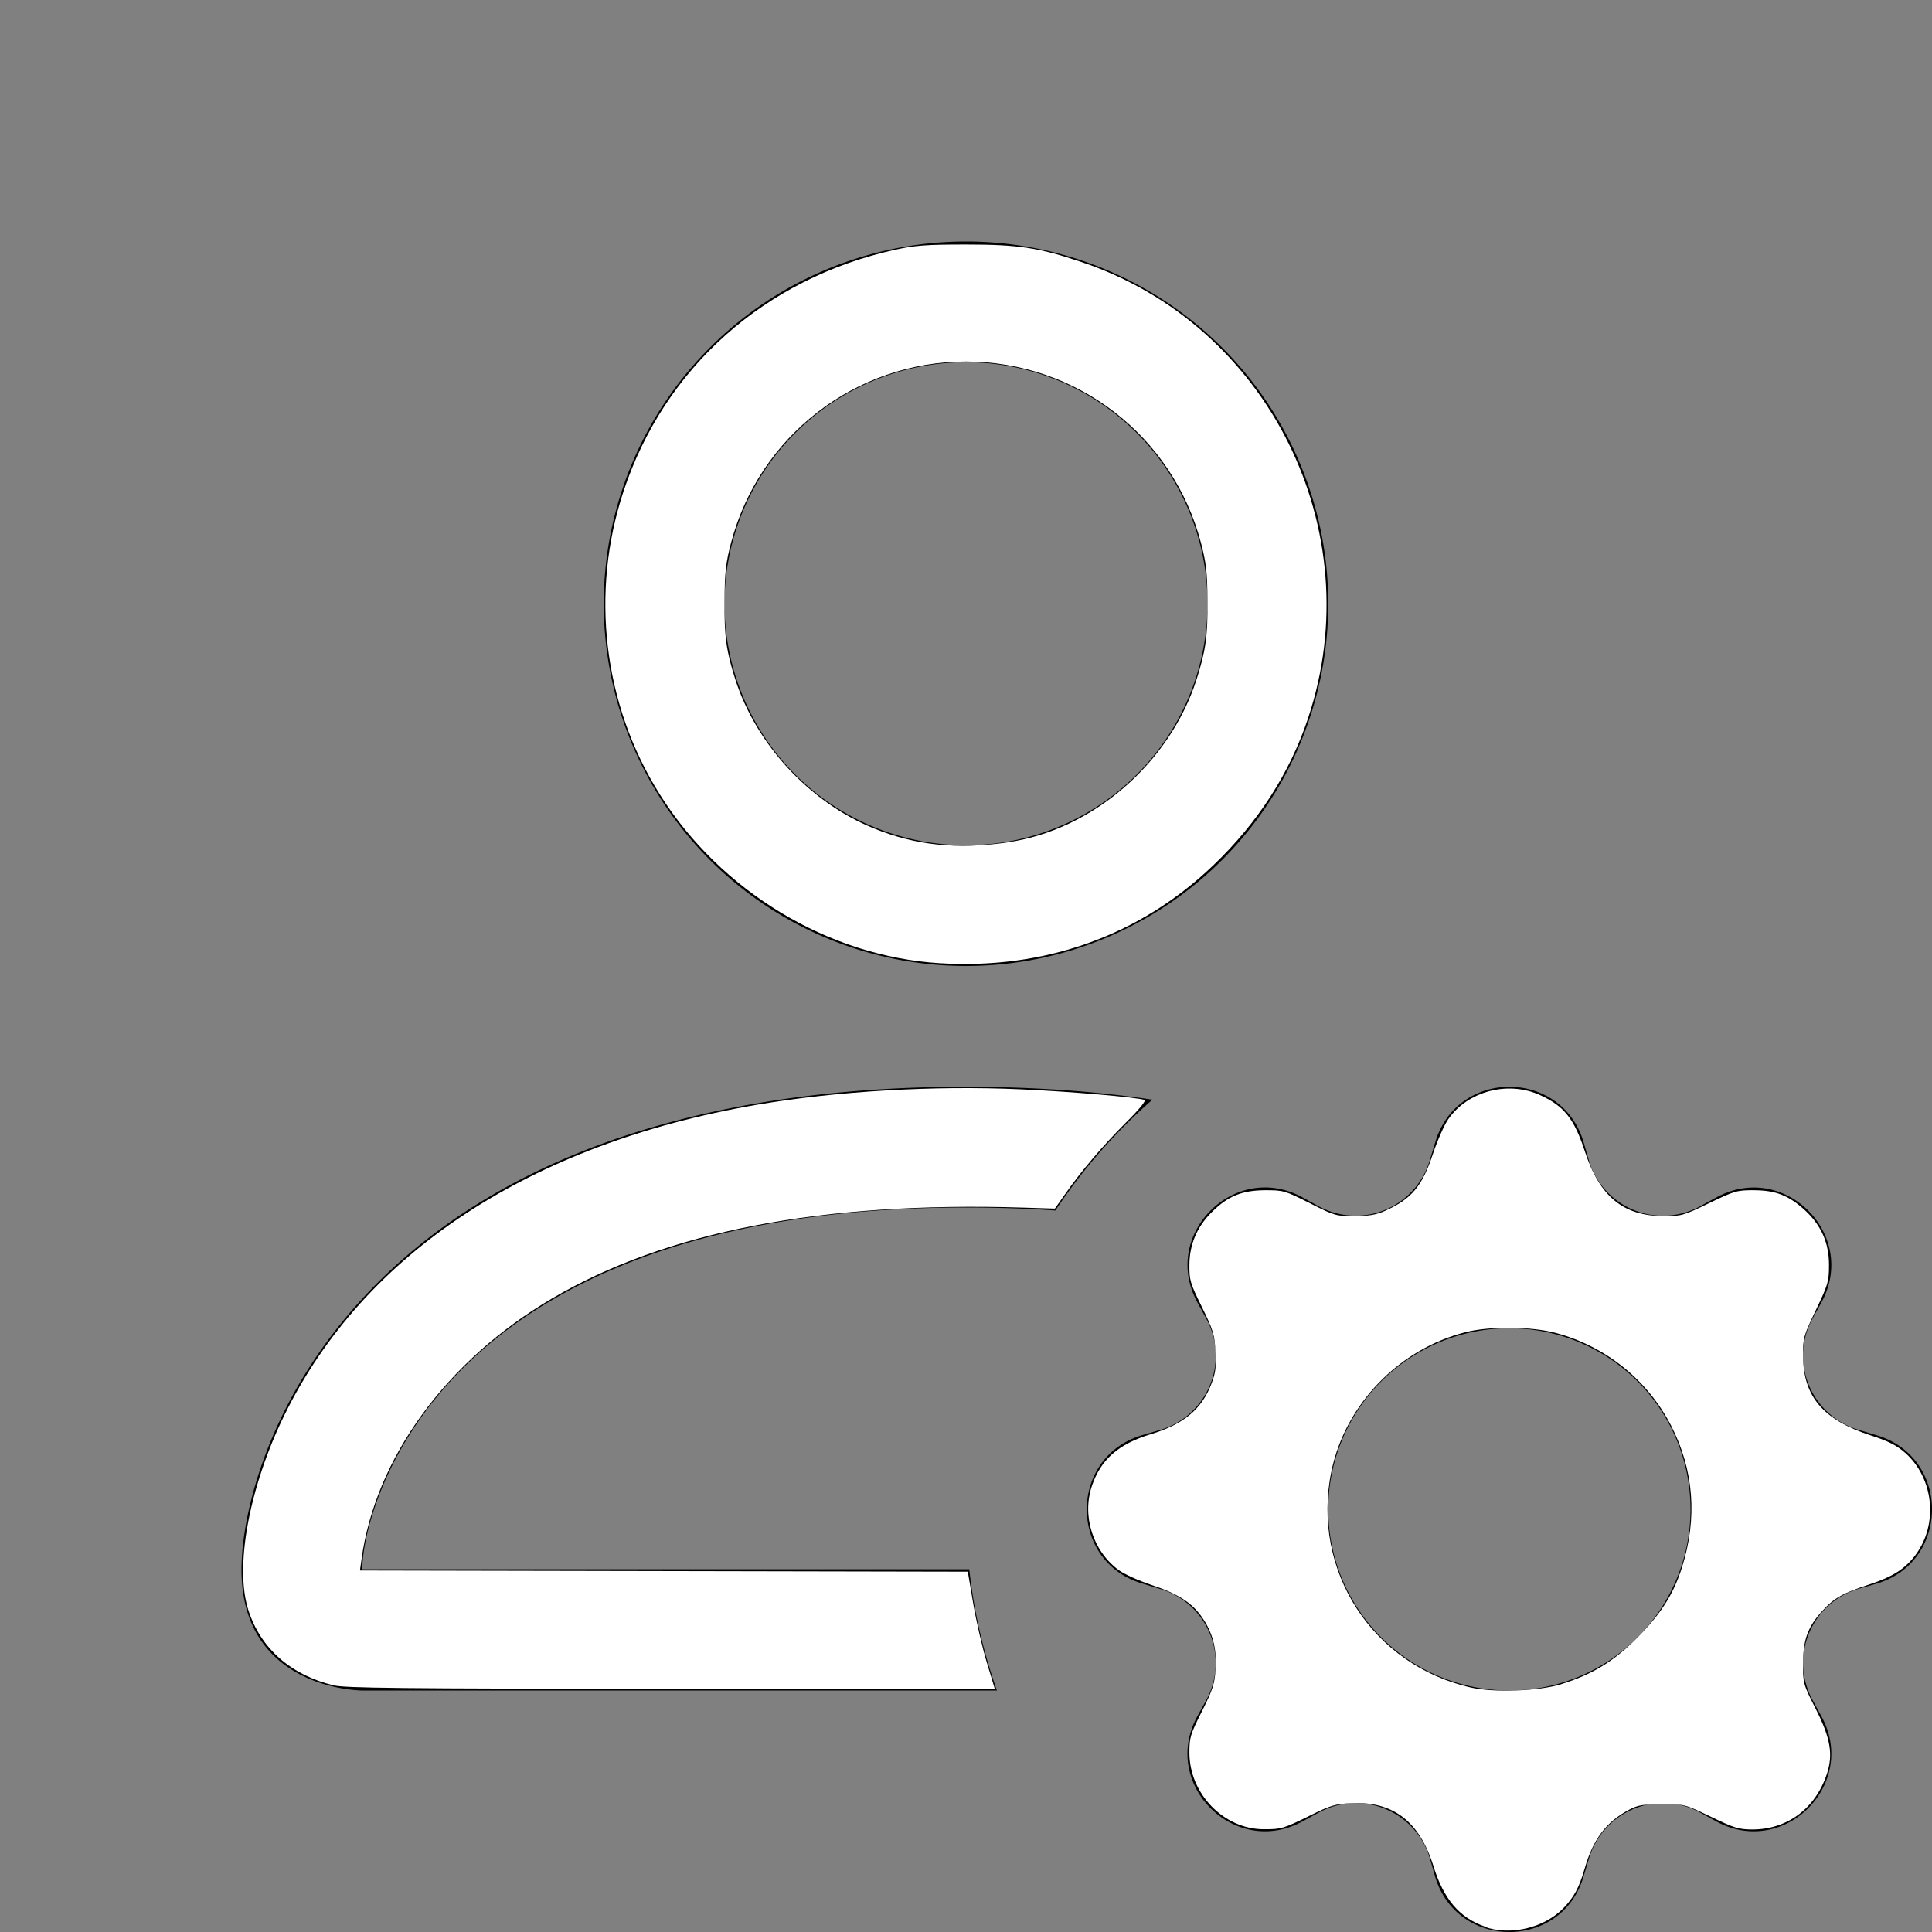 <?xml version="1.0" encoding="UTF-8" standalone="no"?>
<svg
   width="16"
   height="16"
   fill="currentColor"
   class="bi bi-person-gear"
   viewBox="0 0 16 16"
   version="1.1"
   id="svg1"
   sodipodi:docname="person-gear1.svg"
   inkscape:version="1.4 (86a8ad7, 2024-10-11)"
   xmlns:inkscape="http://www.inkscape.org/namespaces/inkscape"
   xmlns:sodipodi="http://sodipodi.sourceforge.net/DTD/sodipodi-0.dtd"
   xmlns="http://www.w3.org/2000/svg"
   xmlns:svg="http://www.w3.org/2000/svg">
  <rect x="0" y="0" width="16" height="16" fill="#808080" stroke="none"/>
  <defs
     id="defs1" />
  <sodipodi:namedview
     id="namedview1"
     pagecolor="#ffffff"
     bordercolor="#000000"
     borderopacity="0.25"
     inkscape:showpageshadow="2"
     inkscape:pageopacity="0.0"
     inkscape:pagecheckerboard="0"
     inkscape:deskcolor="#d1d1d1"
     inkscape:zoom="50.9375"
     inkscape:cx="8.009816"
     inkscape:cy="8"
     inkscape:window-width="1920"
     inkscape:window-height="1017"
     inkscape:window-x="-8"
     inkscape:window-y="-8"
     inkscape:window-maximized="1"
     inkscape:current-layer="svg1" />
  <path
     d="M11 5a3 3 0 1 1-6 0 3 3 0 0 1 6 0M8 7a2 2 0 1 0 0-4 2 2 0 0 0 0 4m.256 7a4.5 4.5 0 0 1-.229-1.004H3c.001-.246.154-.986.832-1.664C4.484 10.68 5.711 10 8 10q.39 0 .74.025c.226-.341.496-.65.804-.918Q8.844 9.002 8 9c-5 0-6 3-6 4s1 1 1 1zm3.63-4.54c.18-.613 1.048-.613 1.229 0l.043.148a.64.64 0 0 0 .921.382l.136-.074c.561-.306 1.175.308.87.869l-.075.136a.64.64 0 0 0 .382.92l.149.045c.612.18.612 1.048 0 1.229l-.15.043a.64.64 0 0 0-.38.921l.074.136c.305.561-.309 1.175-.87.87l-.136-.075a.64.64 0 0 0-.92.382l-.045.149c-.18.612-1.048.612-1.229 0l-.043-.15a.64.64 0 0 0-.921-.38l-.136.074c-.561.305-1.175-.309-.87-.87l.075-.136a.64.64 0 0 0-.382-.92l-.148-.045c-.613-.18-.613-1.048 0-1.229l.148-.043a.64.64 0 0 0 .382-.921l-.074-.136c-.306-.561.308-1.175.869-.87l.136.075a.64.64 0 0 0 .92-.382zM14 12.5a1.5 1.5 0 1 0-3 0 1.5 1.5 0 0 0 3 0"
     id="path1" />
  <path
     style="fill:#ffffff;stroke-width:0.02"
     d="M 2.761,13.957 C 2.408,13.871 2.159,13.652 2.057,13.335 1.941,12.976 2.064,12.314 2.356,11.718 3.015,10.377 4.393,9.472 6.263,9.15 6.928,9.036 7.726,8.989 8.45,9.021 c 0.41,0.018 0.964,0.066 1.028,0.088 0.016,0.006 -0.043,0.078 -0.157,0.191 C 9.129,9.492 8.954,9.698 8.818,9.893 L 8.736,10.009 8.476,10.001 C 6.803,9.949 5.517,10.197 4.569,10.755 3.697,11.268 3.109,12.074 2.994,12.913 l -0.013,0.093 2.517,0.005 2.517,0.005 0.045,0.265 c 0.025,0.146 0.075,0.364 0.112,0.486 l 0.067,0.221 -2.682,-0.002 c -2.244,-0.001 -2.701,-0.006 -2.797,-0.029 z"
     id="path2" />
  <path
     style="fill:#ffffff;stroke-width:0.02"
     d="m 12.294,15.954 c -0.209,-0.074 -0.338,-0.227 -0.422,-0.497 -0.116,-0.372 -0.333,-0.54 -0.678,-0.524 -0.135,0.006 -0.174,0.018 -0.338,0.099 -0.226,0.112 -0.246,0.118 -0.393,0.117 -0.33,-0.002 -0.613,-0.295 -0.613,-0.635 0,-0.124 0.008,-0.152 0.104,-0.342 C 10.044,13.992 10.059,13.947 10.067,13.821 10.078,13.649 10.041,13.514 9.948,13.384 9.865,13.269 9.749,13.196 9.531,13.124 9.43,13.09 9.312,13.037 9.268,13.005 9.052,12.849 8.958,12.555 9.043,12.305 c 0.074,-0.219 0.219,-0.346 0.489,-0.428 0.273,-0.083 0.422,-0.208 0.502,-0.421 0.033,-0.087 0.039,-0.138 0.032,-0.265 -0.008,-0.141 -0.02,-0.179 -0.113,-0.368 -0.096,-0.195 -0.104,-0.221 -0.103,-0.347 0.001,-0.17 0.062,-0.315 0.185,-0.437 0.132,-0.132 0.25,-0.181 0.44,-0.182 0.153,-5.68e-4 0.165,0.003 0.372,0.107 0.207,0.105 0.218,0.108 0.372,0.107 0.121,-6.31e-4 0.181,-0.011 0.255,-0.045 0.218,-0.099 0.304,-0.202 0.394,-0.473 0.036,-0.108 0.092,-0.235 0.125,-0.283 0.161,-0.234 0.496,-0.322 0.761,-0.201 0.199,0.091 0.282,0.195 0.37,0.463 0.123,0.376 0.317,0.537 0.649,0.539 0.151,7.95e-4 0.166,-0.003 0.381,-0.107 0.212,-0.102 0.232,-0.108 0.373,-0.107 0.179,7.089e-4 0.289,0.044 0.422,0.167 0.134,0.124 0.198,0.269 0.198,0.451 0,0.138 -0.007,0.161 -0.108,0.373 -0.104,0.217 -0.108,0.232 -0.107,0.383 0.003,0.337 0.167,0.528 0.562,0.657 0.145,0.047 0.212,0.081 0.283,0.143 0.237,0.209 0.277,0.587 0.089,0.843 -0.087,0.118 -0.192,0.185 -0.392,0.25 -0.213,0.069 -0.287,0.111 -0.386,0.221 -0.117,0.129 -0.155,0.235 -0.156,0.43 -6.87e-4,0.165 0.001,0.172 0.104,0.375 0.124,0.245 0.147,0.38 0.093,0.542 -0.095,0.286 -0.328,0.459 -0.617,0.459 -0.111,-9e-5 -0.15,-0.012 -0.342,-0.105 -0.216,-0.104 -0.217,-0.105 -0.405,-0.104 -0.158,2.1e-4 -0.202,0.007 -0.273,0.045 -0.19,0.101 -0.298,0.243 -0.368,0.486 -0.046,0.159 -0.089,0.24 -0.178,0.331 -0.159,0.163 -0.439,0.229 -0.652,0.153 z m 0.634,-2.006 c 0.259,-0.081 0.435,-0.188 0.628,-0.382 0.199,-0.2 0.302,-0.362 0.373,-0.584 0.13,-0.41 0.099,-0.809 -0.09,-1.176 -0.196,-0.379 -0.542,-0.657 -0.954,-0.767 -0.2,-0.054 -0.544,-0.057 -0.742,-0.008 -0.556,0.138 -1.003,0.6 -1.117,1.154 -0.169,0.82 0.339,1.607 1.158,1.791 0.193,0.043 0.56,0.029 0.745,-0.028 z"
     id="path3" />
  <path
     style="fill:#ffffff;stroke-width:0.02"
     d="M 7.784,7.977 C 6.861,7.921 5.968,7.382 5.463,6.577 4.996,5.834 4.886,4.908 5.164,4.068 5.503,3.045 6.334,2.306 7.414,2.068 7.577,2.032 7.669,2.025 8,2.025 c 0.432,0 0.6,0.025 0.956,0.145 C 10.506,2.689 11.352,4.392 10.833,5.947 10.681,6.404 10.416,6.815 10.046,7.168 9.44,7.748 8.652,8.03 7.784,7.977 Z M 8.343,6.976 C 9.045,6.876 9.687,6.322 9.91,5.625 9.985,5.389 10.002,5.269 10,4.977 9.998,4.738 9.989,4.661 9.946,4.496 9.714,3.61 8.916,2.994 8,2.994 c -0.915,0 -1.714,0.617 -1.946,1.502 -0.043,0.165 -0.052,0.242 -0.054,0.481 -0.002,0.292 0.014,0.413 0.089,0.648 0.173,0.541 0.617,1.02 1.147,1.235 0.346,0.141 0.688,0.177 1.106,0.117 z"
     id="path4" />
</svg>
